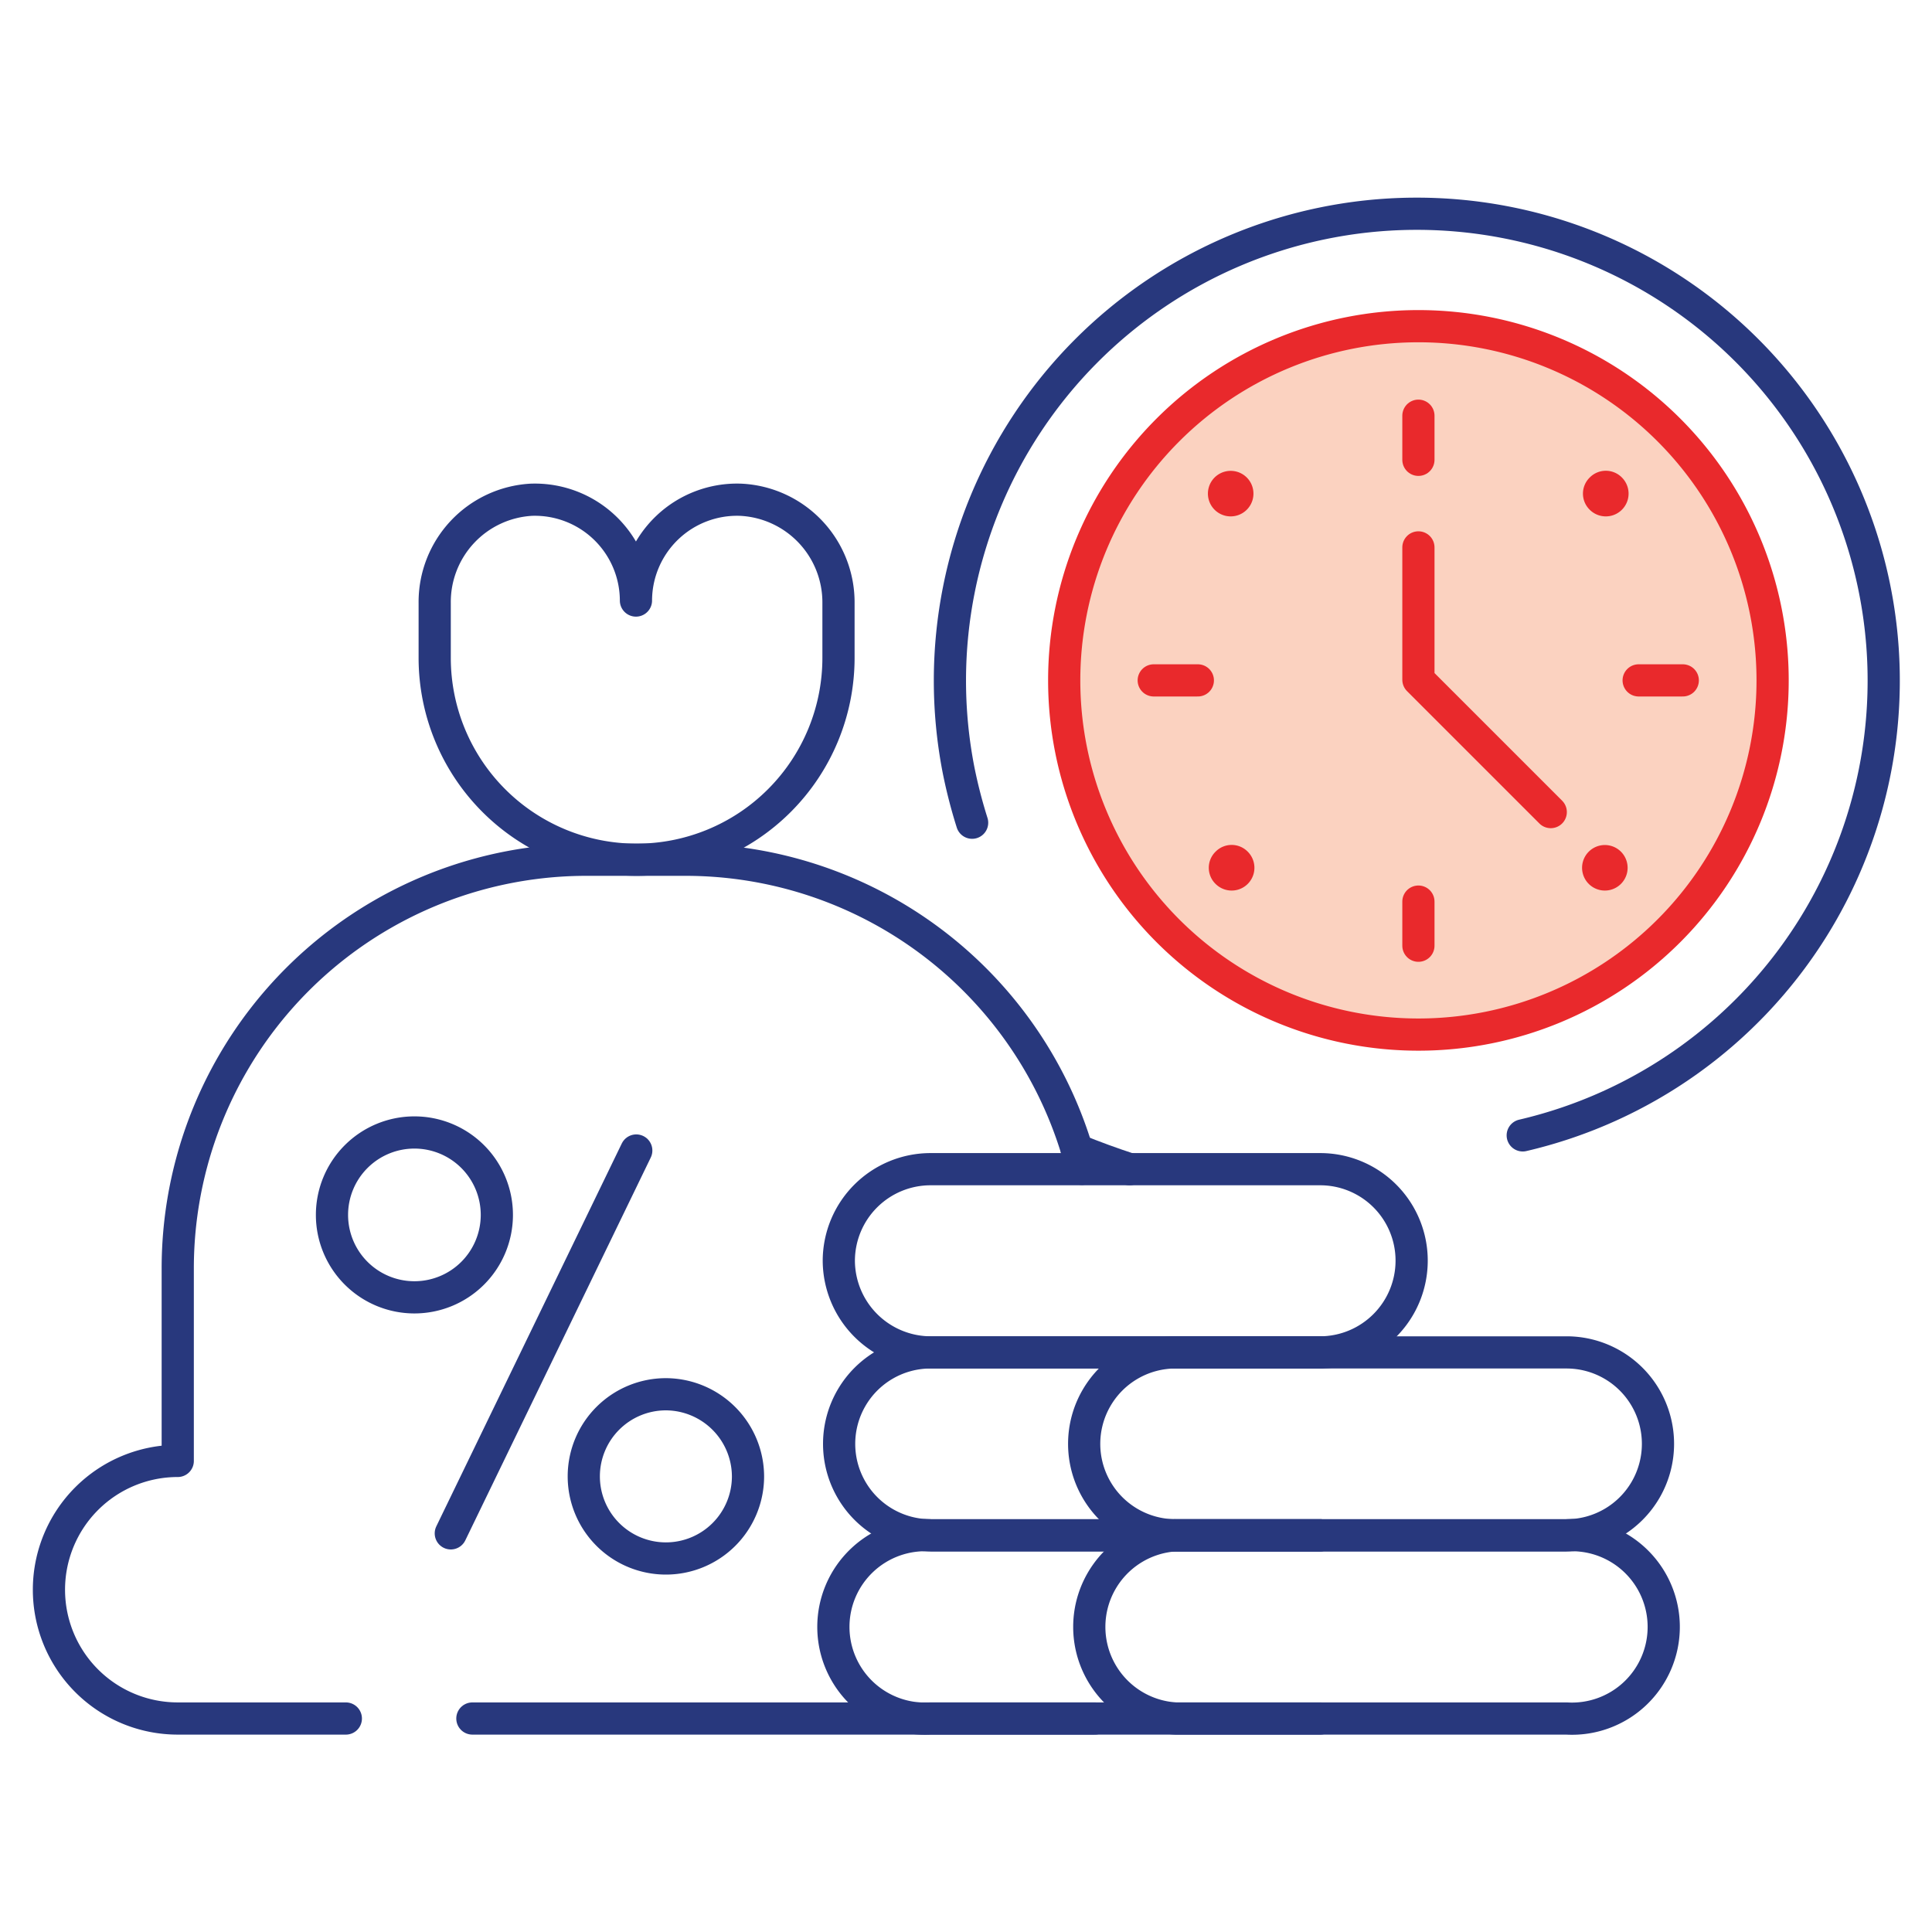 <svg id="Layer_1" data-name="Layer 1" xmlns="http://www.w3.org/2000/svg" viewBox="0 0 60 60"><defs><style>.cls-1{fill:none;stroke:#28387d;}.cls-1,.cls-2{stroke-linecap:round;stroke-linejoin:round;}.cls-2{fill:#fbd2c0;stroke:#e9292c;}.cls-3{fill:#e9292c;}</style></defs><title>Mobile Icons</title><path class="cls-1" d="M35.08,36.31c-.55-.18-1.1-.38-1.64-.6"/><path class="cls-1" d="M10.74,53.37H5.52a4,4,0,0,1,0-8V39.4A12.69,12.69,0,0,1,18.21,26.7h3.08a12.7,12.7,0,0,1,12.15,9c.06.2.11.4.16.6"/><path class="cls-1" d="M34,53.37H14.67"/><path class="cls-1" d="M23,15.52a3.14,3.14,0,0,0-3.25,3.13,3.14,3.14,0,0,0-3.25-3.13,3.18,3.18,0,0,0-3,3.21v1.7a6.27,6.27,0,0,0,12.54,0v-1.7A3.19,3.19,0,0,0,23,15.52Z"/><path class="cls-1" d="M41,53.37H28.9a2.85,2.85,0,1,1,0-5.69H41"/><path class="cls-1" d="M41,47.68H28.9a2.84,2.84,0,1,1,0-5.68H41"/><path class="cls-1" d="M48.65,47.68H36.51a2.85,2.85,0,0,0,0,5.69H48.65a2.85,2.85,0,1,0,0-5.69Z"/><path class="cls-1" d="M48.65,42H36.51a2.84,2.84,0,0,0,0,5.68H48.65a2.84,2.84,0,1,0,0-5.68Z"/><path class="cls-1" d="M41,36.31H28.9a2.85,2.85,0,0,0-2.85,2.84h0A2.86,2.86,0,0,0,28.9,42H41a2.85,2.85,0,0,0,2.84-2.85h0A2.84,2.84,0,0,0,41,36.31Z"/><path class="cls-1" d="M19.76,35.73,14,47.62"/><path class="cls-1" d="M15.43,37.74a2.56,2.56,0,1,1-2.56-2.57A2.56,2.56,0,0,1,15.43,37.74Z"/><path class="cls-1" d="M23.23,45.86a2.55,2.55,0,1,1-2.55-2.56A2.56,2.56,0,0,1,23.23,45.86Z"/><path class="cls-1" d="M30.19,25.55a15.6,15.6,0,0,1-.42-1.63A14.5,14.5,0,1,1,47.29,35.26"/><path class="cls-2" d="M55.05,21.13a11,11,0,1,1-11-11A11,11,0,0,1,55.05,21.13Z"/><path class="cls-3" d="M37.75,26.45a.7.7,0,0,1,1,0,.69.69,0,1,1-1,1,.7.7,0,0,1,0-1"/><path class="cls-3" d="M49.37,14.83a.7.7,0,0,1,1,0,.69.69,0,1,1-1,1,.7.7,0,0,1,0-1"/><path class="cls-3" d="M38.72,14.83a.69.69,0,1,1-1,1,.69.69,0,0,1,1-1"/><path class="cls-3" d="M50.34,26.45a.69.69,0,1,1-1,1,.69.69,0,0,1,1-1"/><path class="cls-2" d="M44.05,12.91v1.37"/><path class="cls-2" d="M44.05,28v1.37"/><path class="cls-2" d="M35.83,21.13H37.2"/><path class="cls-2" d="M50.89,21.13h1.37"/><path class="cls-2" d="M44.05,17v4.11l4.11,4.11"/></svg>